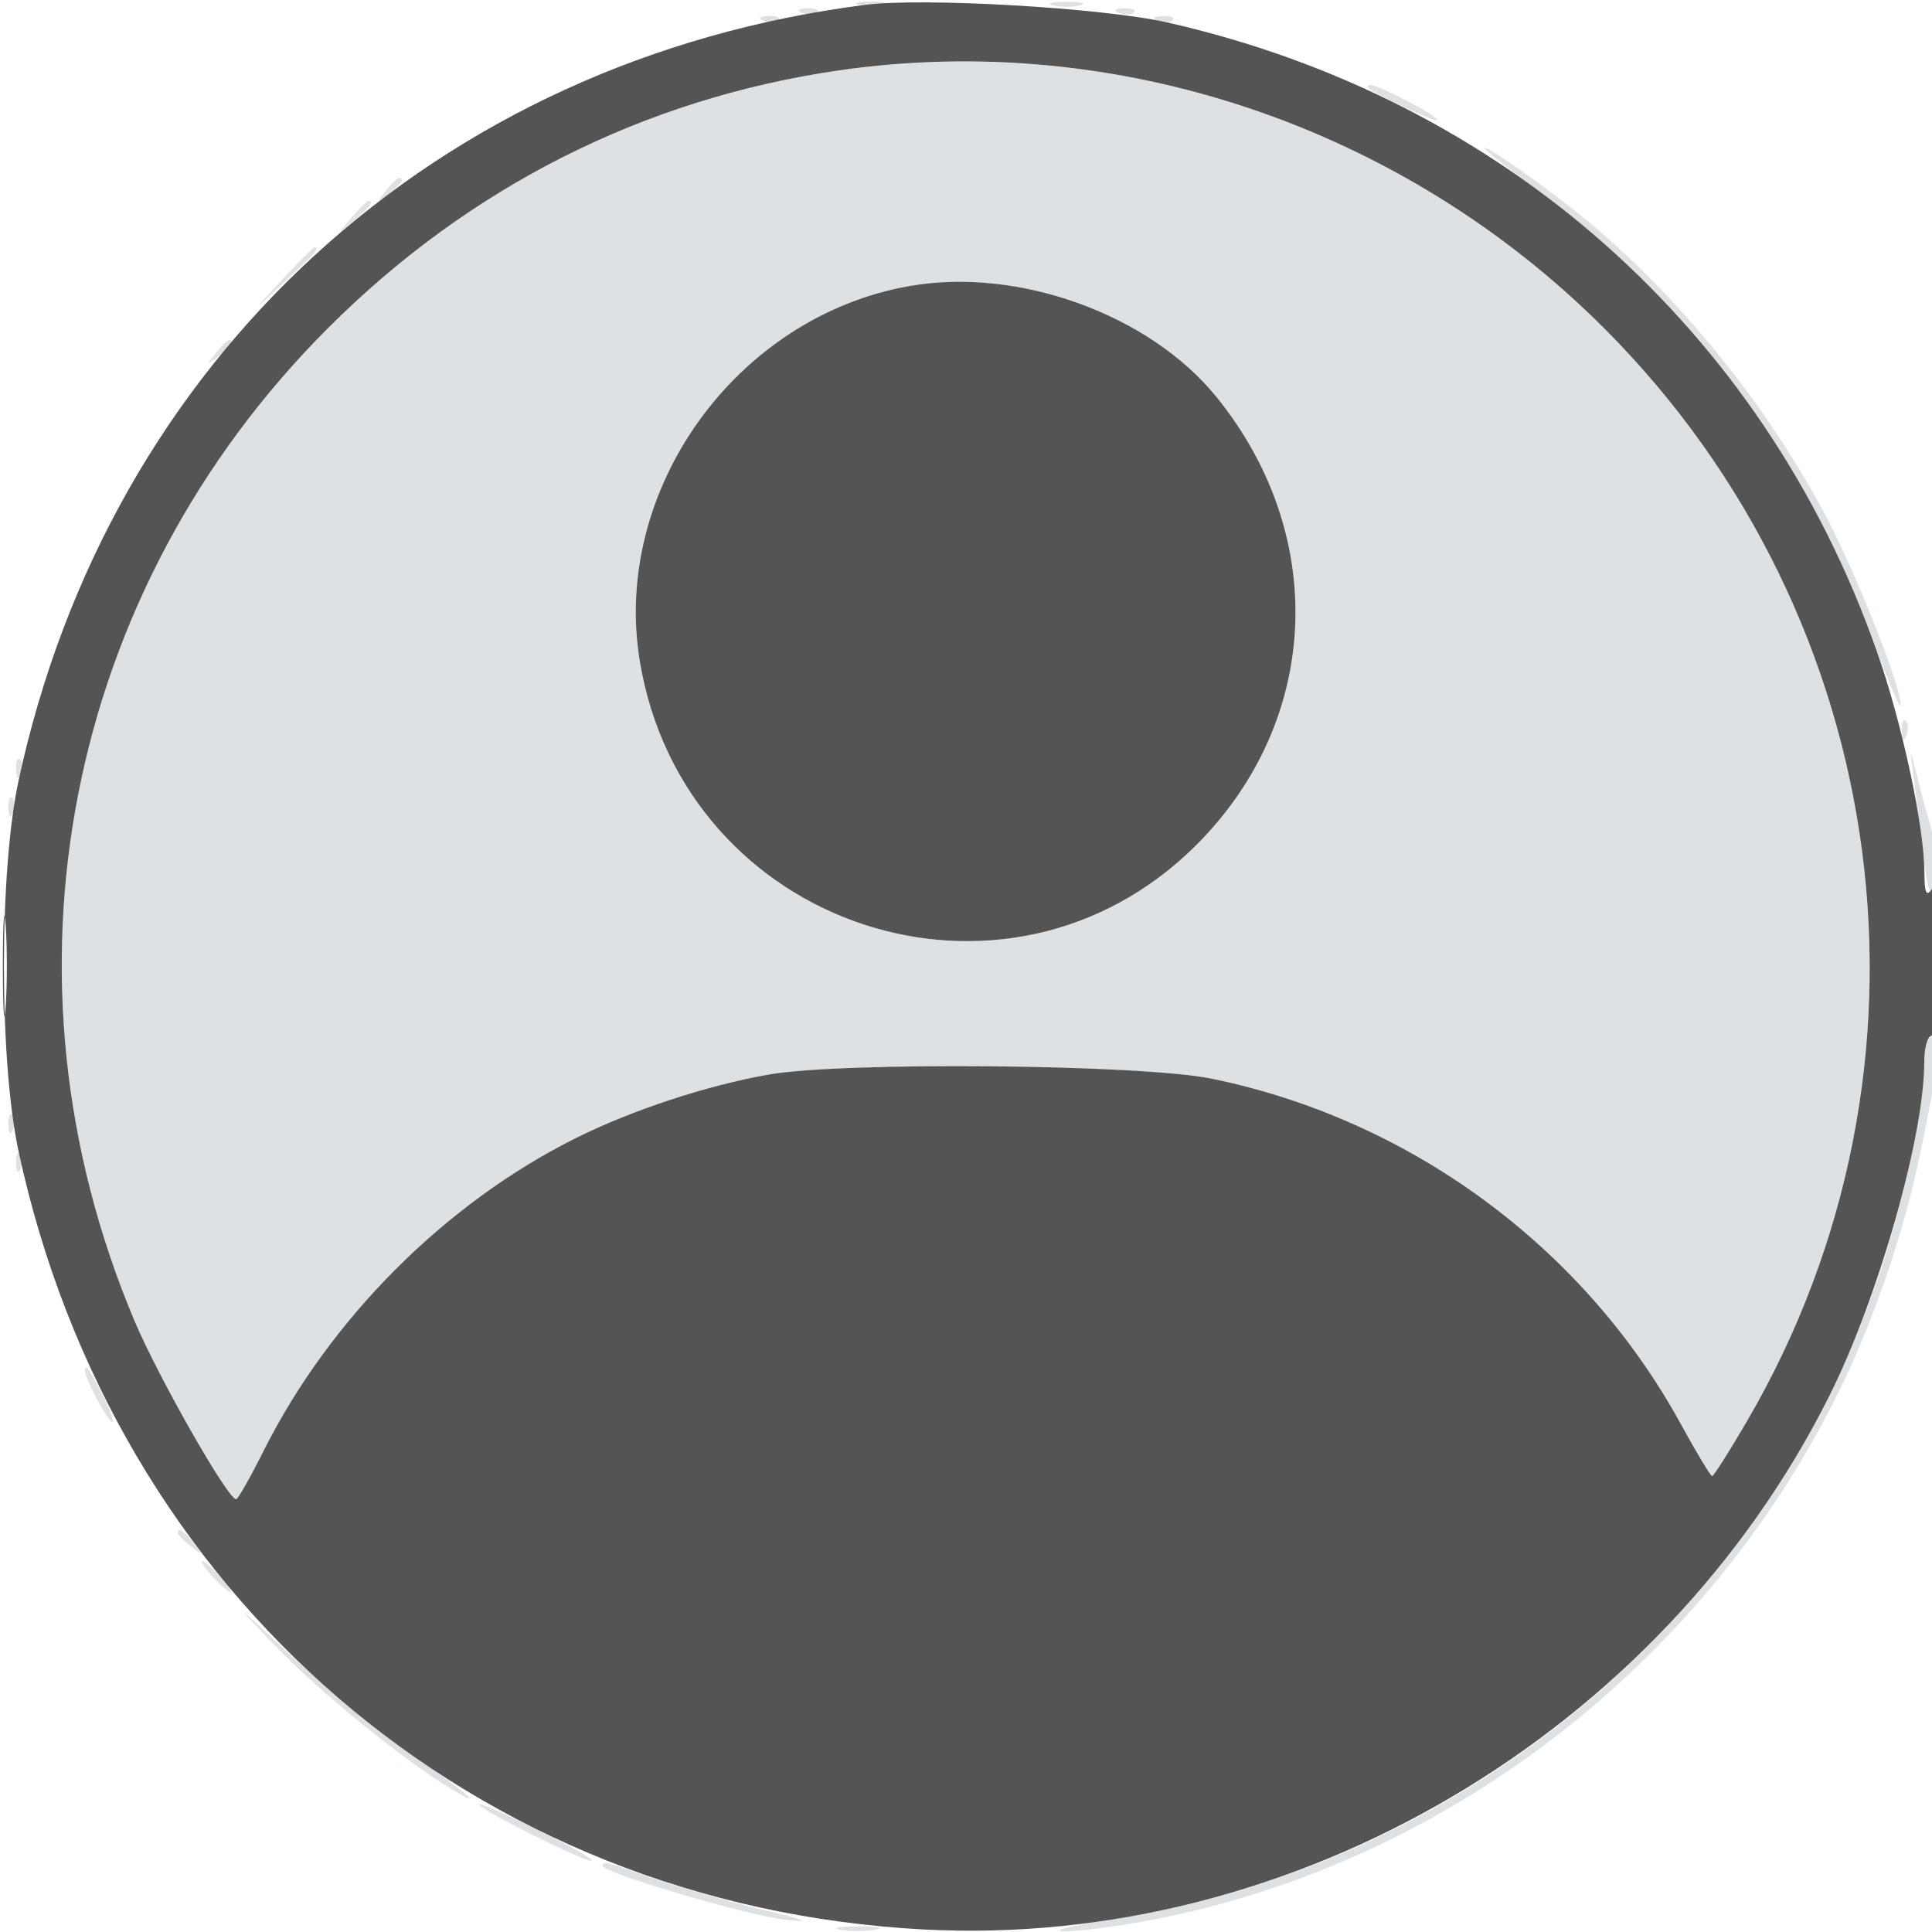 <svg xmlns="http://www.w3.org/2000/svg" width="250" height="250" viewBox="0 0 250 250" version="1.1"><path d="M 111.269 0.693 C 112.242 0.947, 113.592 0.930, 114.269 0.656 C 114.946 0.382, 114.150 0.175, 112.500 0.195 C 110.850 0.215, 110.296 0.439, 111.269 0.693 M 136.250 0.689 C 137.213 0.941, 138.787 0.941, 139.750 0.689 C 140.713 0.438, 139.925 0.232, 138 0.232 C 136.075 0.232, 135.287 0.438, 136.250 0.689 M 103.813 1.683 C 104.534 1.972, 105.397 1.936, 105.729 1.604 C 106.061 1.272, 105.471 1.036, 104.417 1.079 C 103.252 1.127, 103.015 1.364, 103.813 1.683 M 144.813 1.683 C 145.534 1.972, 146.397 1.936, 146.729 1.604 C 147.061 1.272, 146.471 1.036, 145.417 1.079 C 144.252 1.127, 144.015 1.364, 144.813 1.683 M 98.813 2.683 C 99.534 2.972, 100.397 2.936, 100.729 2.604 C 101.061 2.272, 100.471 2.036, 99.417 2.079 C 98.252 2.127, 98.015 2.364, 98.813 2.683 M 149.813 2.683 C 150.534 2.972, 151.397 2.936, 151.729 2.604 C 152.061 2.272, 151.471 2.036, 150.417 2.079 C 149.252 2.127, 149.015 2.364, 149.813 2.683 M 108.500 9.116 C 83.324 12.774, 60.720 24.182, 42.451 42.451 C 8.393 76.509, -1.349 126.447, 17.395 170.891 C 20.479 178.203, 29.476 194, 30.557 194 C 30.785 194, 32.381 191.187, 34.104 187.750 C 42.665 170.666, 57.597 155.705, 74.500 147.273 C 81.746 143.658, 91.406 140.473, 99.434 139.051 C 109.013 137.354, 147.674 137.711, 156.792 139.580 C 182.492 144.848, 204.962 161.386, 217.486 184.250 C 219.520 187.963, 221.347 191, 221.548 191 C 221.748 191, 223.771 187.817, 226.043 183.927 C 252.796 138.119, 245.214 80.115, 207.549 42.451 C 181.438 16.340, 144.452 3.892, 108.500 9.116 M 177.083 11.377 C 178.106 12.303, 186 15.989, 186 15.541 C 186 14.972, 178.453 11, 177.373 11 C 176.985 11, 176.854 11.170, 177.083 11.377 M 192.500 19.610 C 193.050 20.148, 196.953 23.177, 201.174 26.341 C 219.521 40.098, 234.210 60.310, 242.549 83.273 C 244.392 88.348, 245.923 91.950, 245.950 91.279 C 246.049 88.870, 239.990 73.659, 235.942 66.152 C 227.917 51.270, 216.040 36.937, 203.590 27.111 C 197.832 22.567, 190.340 17.499, 192.500 19.610 M 49.872 24.750 C 48.629 26.336, 48.664 26.371, 50.250 25.128 C 51.212 24.373, 52 23.585, 52 23.378 C 52 22.555, 51.179 23.084, 49.872 24.750 M 45.405 28.250 C 43.500 30.500, 43.500 30.500, 45.750 28.595 C 47.864 26.805, 48.455 26, 47.655 26 C 47.465 26, 46.453 27.012, 45.405 28.250 M 36.453 36.250 C 32.500 40.500, 32.500 40.500, 36.750 36.547 C 40.702 32.871, 41.460 32, 40.703 32 C 40.540 32, 38.627 33.913, 36.453 36.250 M 117.715 37.006 C 95.260 40.940, 79.118 63.390, 82.793 85.573 C 88.523 120.151, 130.304 133.898, 154.863 109.284 C 170.890 93.221, 171.940 69.277, 157.404 51.359 C 148.733 40.670, 131.783 34.541, 117.715 37.006 M 27.872 45.750 C 26.629 47.336, 26.664 47.371, 28.250 46.128 C 29.916 44.821, 30.445 44, 29.622 44 C 29.415 44, 28.627 44.788, 27.872 45.750 M 246.079 94.583 C 246.127 95.748, 246.364 95.985, 246.683 95.188 C 246.972 94.466, 246.936 93.603, 246.604 93.271 C 246.272 92.939, 246.036 93.529, 246.079 94.583 M 247.683 101 C 248.016 103.475, 248.580 107.975, 248.937 111 C 249.475 115.567, 249.724 116.094, 250.405 114.107 C 250.880 112.722, 250.775 110.193, 250.156 108.107 C 249.568 106.123, 248.635 102.700, 248.082 100.500 C 247.078 96.500, 247.078 96.500, 247.683 101 M 2.079 99.583 C 2.127 100.748, 2.364 100.985, 2.683 100.188 C 2.972 99.466, 2.936 98.603, 2.604 98.271 C 2.272 97.939, 2.036 98.529, 2.079 99.583 M 1.079 104.583 C 1.127 105.748, 1.364 105.985, 1.683 105.188 C 1.972 104.466, 1.936 103.603, 1.604 103.271 C 1.272 102.939, 1.036 103.529, 1.079 104.583 M 249 137.390 C 249 143.075, 246.067 156.647, 242.858 165.814 C 227.541 209.560, 189.242 241.404, 143.500 248.425 C 138.550 249.185, 135.913 249.850, 137.640 249.903 C 139.366 249.956, 144.430 249.307, 148.892 248.461 C 186.757 241.278, 220.241 215.665, 237.737 180.500 C 242.404 171.120, 246.404 159.446, 248.538 148.975 C 251.109 136.364, 251.360 134, 250.132 134 C 249.509 134, 249 135.525, 249 137.390 M 1.079 145.583 C 1.127 146.748, 1.364 146.985, 1.683 146.188 C 1.972 145.466, 1.936 144.603, 1.604 144.271 C 1.272 143.939, 1.036 144.529, 1.079 145.583 M 2.079 150.583 C 2.127 151.748, 2.364 151.985, 2.683 151.188 C 2.972 150.466, 2.936 149.603, 2.604 149.271 C 2.272 148.939, 2.036 149.529, 2.079 150.583 M 11 177.383 C 11 178.456, 13.975 184, 14.551 184 C 14.826 184, 14.308 182.537, 13.399 180.750 C 11.542 177.100, 11 176.339, 11 177.383 M 23 198.378 C 23 198.585, 23.788 199.373, 24.750 200.128 C 26.336 201.371, 26.371 201.336, 25.128 199.750 C 23.821 198.084, 23 197.555, 23 198.378 M 27.500 204 C 28.495 205.100, 29.535 206, 29.810 206 C 30.085 206, 29.495 205.100, 28.500 204 C 27.505 202.900, 26.465 202, 26.190 202 C 25.915 202, 26.505 202.900, 27.500 204 M 35.500 212.856 C 41.257 218.870, 52.184 227.756, 58.500 231.560 C 63.185 234.382, 60.199 231.836, 52.500 226.445 C 48.650 223.748, 41.900 218.178, 37.500 214.065 C 30.076 207.125, 29.932 207.038, 35.500 212.856 M 62 233.496 C 62 234.164, 76.122 241.212, 76.567 240.766 C 76.767 240.567, 73.570 238.742, 69.465 236.710 C 65.359 234.679, 62 233.232, 62 233.496 M 78 241.453 C 78 242.335, 96.573 247.825, 101.500 248.400 C 105.240 248.835, 104.484 248.498, 98.500 247.062 C 94.100 246.005, 87.842 244.209, 84.593 243.071 C 78.192 240.827, 78 240.779, 78 241.453 M 108.750 249.706 C 109.987 249.944, 112.013 249.944, 113.250 249.706 C 114.487 249.467, 113.475 249.272, 111 249.272 C 108.525 249.272, 107.513 249.467, 108.750 249.706" stroke="none" fill="#dee1e3" fill-rule="evenodd"/><path d="M 112 0.623 C 56.407 7.705, 14.140 46.430, 2.398 101.040 C -0.124 112.770, -0.124 137.230, 2.398 148.960 C 14.764 206.473, 61.414 246.594, 119.500 249.672 C 167.545 252.218, 214.923 224.274, 236.776 180.500 C 243.086 167.861, 249 147.004, 249 137.390 C 249 135.525, 249.450 134, 250 134 C 250.603 134, 250.994 129.927, 250.985 123.750 C 250.974 116.763, 250.661 113.977, 250 115 C 249.276 116.120, 249.027 115.578, 249.015 112.860 C 248.990 106.859, 246.096 93.432, 242.835 84.186 C 228.173 42.614, 194.370 12.693, 151 2.896 C 142.668 1.014, 119.521 -0.335, 112 0.623 M 108.500 9.116 C 83.324 12.774, 60.720 24.182, 42.451 42.451 C 8.393 76.509, -1.349 126.447, 17.395 170.891 C 20.479 178.203, 29.476 194, 30.557 194 C 30.785 194, 32.381 191.187, 34.104 187.750 C 42.665 170.666, 57.597 155.705, 74.500 147.273 C 81.746 143.658, 91.406 140.473, 99.434 139.051 C 109.013 137.354, 147.674 137.711, 156.792 139.580 C 182.492 144.848, 204.962 161.386, 217.486 184.250 C 219.520 187.963, 221.347 191, 221.548 191 C 221.748 191, 223.771 187.817, 226.043 183.927 C 252.796 138.119, 245.214 80.115, 207.549 42.451 C 181.438 16.340, 144.452 3.892, 108.500 9.116 M 117.715 37.006 C 95.260 40.940, 79.118 63.390, 82.793 85.573 C 88.523 120.151, 130.304 133.898, 154.863 109.284 C 170.890 93.221, 171.940 69.277, 157.404 51.359 C 148.733 40.670, 131.783 34.541, 117.715 37.006 M 0.370 125 C 0.370 130.775, 0.535 133.137, 0.737 130.250 C 0.939 127.362, 0.939 122.638, 0.737 119.750 C 0.535 116.862, 0.370 119.225, 0.370 125" stroke="none" fill="#545454" fill-rule="evenodd"/></svg>